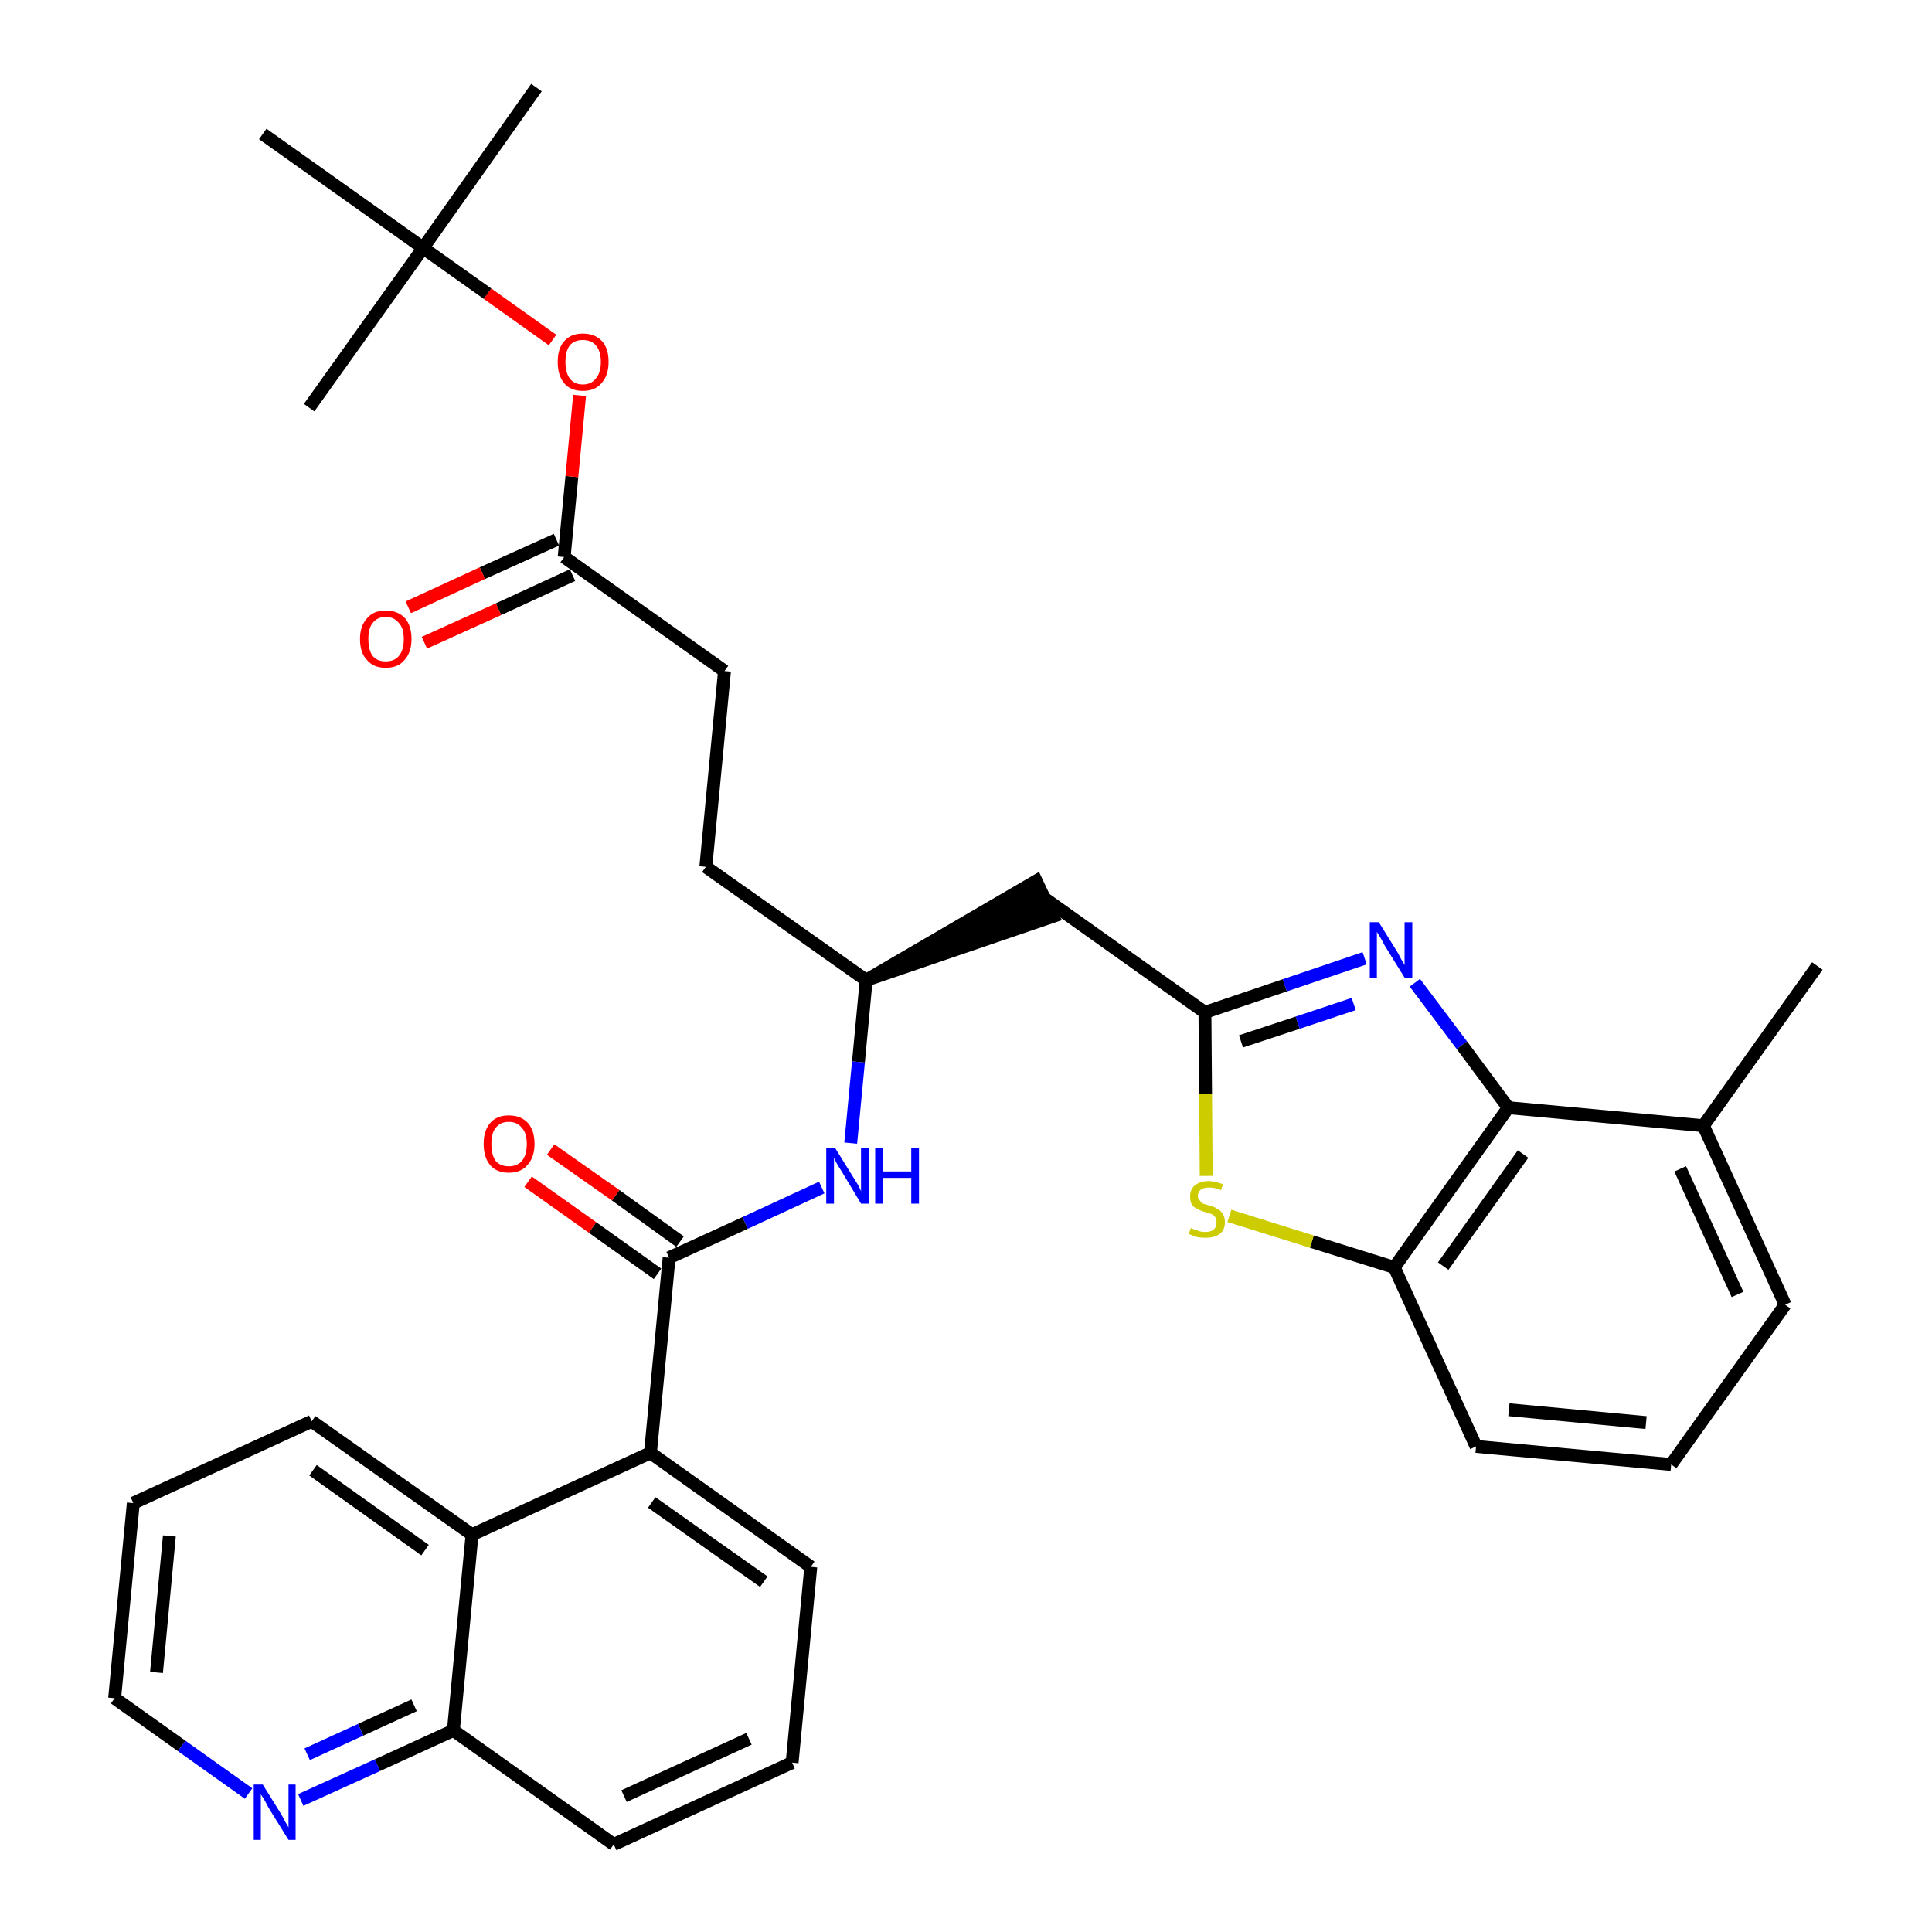 <?xml version='1.0' encoding='iso-8859-1'?>
<svg version='1.1' baseProfile='full'
              xmlns='http://www.w3.org/2000/svg'
                      xmlns:rdkit='http://www.rdkit.org/xml'
                      xmlns:xlink='http://www.w3.org/1999/xlink'
                  xml:space='preserve'
width='300px' height='300px' viewBox='0 0 300 300'>
<!-- END OF HEADER -->
<path class='bond-0 atom-0 atom-1' d='M 282.2,150.0 L 264.5,174.8' style='fill:none;fill-rule:evenodd;stroke:#000000;stroke-width:2.0px;stroke-linecap:butt;stroke-linejoin:miter;stroke-opacity:1' />
<path class='bond-1 atom-1 atom-2' d='M 264.5,174.8 L 277.2,202.6' style='fill:none;fill-rule:evenodd;stroke:#000000;stroke-width:2.0px;stroke-linecap:butt;stroke-linejoin:miter;stroke-opacity:1' />
<path class='bond-1 atom-1 atom-2' d='M 260.9,181.5 L 269.8,201.0' style='fill:none;fill-rule:evenodd;stroke:#000000;stroke-width:2.0px;stroke-linecap:butt;stroke-linejoin:miter;stroke-opacity:1' />
<path class='bond-33 atom-33 atom-1' d='M 234.2,172.0 L 264.5,174.8' style='fill:none;fill-rule:evenodd;stroke:#000000;stroke-width:2.0px;stroke-linecap:butt;stroke-linejoin:miter;stroke-opacity:1' />
<path class='bond-2 atom-2 atom-3' d='M 277.2,202.6 L 259.5,227.4' style='fill:none;fill-rule:evenodd;stroke:#000000;stroke-width:2.0px;stroke-linecap:butt;stroke-linejoin:miter;stroke-opacity:1' />
<path class='bond-3 atom-3 atom-4' d='M 259.5,227.4 L 229.2,224.6' style='fill:none;fill-rule:evenodd;stroke:#000000;stroke-width:2.0px;stroke-linecap:butt;stroke-linejoin:miter;stroke-opacity:1' />
<path class='bond-3 atom-3 atom-4' d='M 255.6,220.9 L 234.3,218.9' style='fill:none;fill-rule:evenodd;stroke:#000000;stroke-width:2.0px;stroke-linecap:butt;stroke-linejoin:miter;stroke-opacity:1' />
<path class='bond-4 atom-4 atom-5' d='M 229.2,224.6 L 216.5,196.8' style='fill:none;fill-rule:evenodd;stroke:#000000;stroke-width:2.0px;stroke-linecap:butt;stroke-linejoin:miter;stroke-opacity:1' />
<path class='bond-5 atom-5 atom-6' d='M 216.5,196.8 L 203.7,192.8' style='fill:none;fill-rule:evenodd;stroke:#000000;stroke-width:2.0px;stroke-linecap:butt;stroke-linejoin:miter;stroke-opacity:1' />
<path class='bond-5 atom-5 atom-6' d='M 203.7,192.8 L 190.9,188.8' style='fill:none;fill-rule:evenodd;stroke:#CCCC00;stroke-width:2.0px;stroke-linecap:butt;stroke-linejoin:miter;stroke-opacity:1' />
<path class='bond-34 atom-33 atom-5' d='M 234.2,172.0 L 216.5,196.8' style='fill:none;fill-rule:evenodd;stroke:#000000;stroke-width:2.0px;stroke-linecap:butt;stroke-linejoin:miter;stroke-opacity:1' />
<path class='bond-34 atom-33 atom-5' d='M 236.5,179.2 L 224.1,196.6' style='fill:none;fill-rule:evenodd;stroke:#000000;stroke-width:2.0px;stroke-linecap:butt;stroke-linejoin:miter;stroke-opacity:1' />
<path class='bond-6 atom-6 atom-7' d='M 187.3,182.6 L 187.2,169.9' style='fill:none;fill-rule:evenodd;stroke:#CCCC00;stroke-width:2.0px;stroke-linecap:butt;stroke-linejoin:miter;stroke-opacity:1' />
<path class='bond-6 atom-6 atom-7' d='M 187.2,169.9 L 187.1,157.2' style='fill:none;fill-rule:evenodd;stroke:#000000;stroke-width:2.0px;stroke-linecap:butt;stroke-linejoin:miter;stroke-opacity:1' />
<path class='bond-7 atom-7 atom-8' d='M 187.1,157.2 L 162.2,139.5' style='fill:none;fill-rule:evenodd;stroke:#000000;stroke-width:2.0px;stroke-linecap:butt;stroke-linejoin:miter;stroke-opacity:1' />
<path class='bond-31 atom-7 atom-32' d='M 187.1,157.2 L 199.5,153.0' style='fill:none;fill-rule:evenodd;stroke:#000000;stroke-width:2.0px;stroke-linecap:butt;stroke-linejoin:miter;stroke-opacity:1' />
<path class='bond-31 atom-7 atom-32' d='M 199.5,153.0 L 211.9,148.8' style='fill:none;fill-rule:evenodd;stroke:#0000FF;stroke-width:2.0px;stroke-linecap:butt;stroke-linejoin:miter;stroke-opacity:1' />
<path class='bond-31 atom-7 atom-32' d='M 192.7,161.7 L 201.5,158.8' style='fill:none;fill-rule:evenodd;stroke:#000000;stroke-width:2.0px;stroke-linecap:butt;stroke-linejoin:miter;stroke-opacity:1' />
<path class='bond-31 atom-7 atom-32' d='M 201.5,158.8 L 210.2,155.9' style='fill:none;fill-rule:evenodd;stroke:#0000FF;stroke-width:2.0px;stroke-linecap:butt;stroke-linejoin:miter;stroke-opacity:1' />
<path class='bond-8 atom-9 atom-8' d='M 134.5,152.2 L 163.5,142.3 L 160.9,136.8 Z' style='fill:#000000;fill-rule:evenodd;fill-opacity:1;stroke:#000000;stroke-width:2.0px;stroke-linecap:butt;stroke-linejoin:miter;stroke-opacity:1;' />
<path class='bond-9 atom-9 atom-10' d='M 134.5,152.2 L 109.6,134.6' style='fill:none;fill-rule:evenodd;stroke:#000000;stroke-width:2.0px;stroke-linecap:butt;stroke-linejoin:miter;stroke-opacity:1' />
<path class='bond-18 atom-9 atom-19' d='M 134.5,152.2 L 133.3,164.9' style='fill:none;fill-rule:evenodd;stroke:#000000;stroke-width:2.0px;stroke-linecap:butt;stroke-linejoin:miter;stroke-opacity:1' />
<path class='bond-18 atom-9 atom-19' d='M 133.3,164.9 L 132.1,177.5' style='fill:none;fill-rule:evenodd;stroke:#0000FF;stroke-width:2.0px;stroke-linecap:butt;stroke-linejoin:miter;stroke-opacity:1' />
<path class='bond-10 atom-10 atom-11' d='M 109.6,134.6 L 112.5,104.2' style='fill:none;fill-rule:evenodd;stroke:#000000;stroke-width:2.0px;stroke-linecap:butt;stroke-linejoin:miter;stroke-opacity:1' />
<path class='bond-11 atom-11 atom-12' d='M 112.5,104.2 L 87.6,86.5' style='fill:none;fill-rule:evenodd;stroke:#000000;stroke-width:2.0px;stroke-linecap:butt;stroke-linejoin:miter;stroke-opacity:1' />
<path class='bond-12 atom-12 atom-13' d='M 86.4,83.8 L 74.9,89.0' style='fill:none;fill-rule:evenodd;stroke:#000000;stroke-width:2.0px;stroke-linecap:butt;stroke-linejoin:miter;stroke-opacity:1' />
<path class='bond-12 atom-12 atom-13' d='M 74.9,89.0 L 63.4,94.3' style='fill:none;fill-rule:evenodd;stroke:#FF0000;stroke-width:2.0px;stroke-linecap:butt;stroke-linejoin:miter;stroke-opacity:1' />
<path class='bond-12 atom-12 atom-13' d='M 88.9,89.3 L 77.4,94.6' style='fill:none;fill-rule:evenodd;stroke:#000000;stroke-width:2.0px;stroke-linecap:butt;stroke-linejoin:miter;stroke-opacity:1' />
<path class='bond-12 atom-12 atom-13' d='M 77.4,94.6 L 65.9,99.8' style='fill:none;fill-rule:evenodd;stroke:#FF0000;stroke-width:2.0px;stroke-linecap:butt;stroke-linejoin:miter;stroke-opacity:1' />
<path class='bond-13 atom-12 atom-14' d='M 87.6,86.5 L 88.8,74.0' style='fill:none;fill-rule:evenodd;stroke:#000000;stroke-width:2.0px;stroke-linecap:butt;stroke-linejoin:miter;stroke-opacity:1' />
<path class='bond-13 atom-12 atom-14' d='M 88.8,74.0 L 90.0,61.4' style='fill:none;fill-rule:evenodd;stroke:#FF0000;stroke-width:2.0px;stroke-linecap:butt;stroke-linejoin:miter;stroke-opacity:1' />
<path class='bond-14 atom-14 atom-15' d='M 85.8,52.8 L 75.7,45.6' style='fill:none;fill-rule:evenodd;stroke:#FF0000;stroke-width:2.0px;stroke-linecap:butt;stroke-linejoin:miter;stroke-opacity:1' />
<path class='bond-14 atom-14 atom-15' d='M 75.7,45.6 L 65.7,38.5' style='fill:none;fill-rule:evenodd;stroke:#000000;stroke-width:2.0px;stroke-linecap:butt;stroke-linejoin:miter;stroke-opacity:1' />
<path class='bond-15 atom-15 atom-16' d='M 65.7,38.5 L 83.3,13.6' style='fill:none;fill-rule:evenodd;stroke:#000000;stroke-width:2.0px;stroke-linecap:butt;stroke-linejoin:miter;stroke-opacity:1' />
<path class='bond-16 atom-15 atom-17' d='M 65.7,38.5 L 48.0,63.3' style='fill:none;fill-rule:evenodd;stroke:#000000;stroke-width:2.0px;stroke-linecap:butt;stroke-linejoin:miter;stroke-opacity:1' />
<path class='bond-17 atom-15 atom-18' d='M 65.7,38.5 L 40.8,20.8' style='fill:none;fill-rule:evenodd;stroke:#000000;stroke-width:2.0px;stroke-linecap:butt;stroke-linejoin:miter;stroke-opacity:1' />
<path class='bond-19 atom-19 atom-20' d='M 127.6,184.4 L 115.7,189.9' style='fill:none;fill-rule:evenodd;stroke:#0000FF;stroke-width:2.0px;stroke-linecap:butt;stroke-linejoin:miter;stroke-opacity:1' />
<path class='bond-19 atom-19 atom-20' d='M 115.7,189.9 L 103.9,195.3' style='fill:none;fill-rule:evenodd;stroke:#000000;stroke-width:2.0px;stroke-linecap:butt;stroke-linejoin:miter;stroke-opacity:1' />
<path class='bond-20 atom-20 atom-21' d='M 105.6,192.8 L 95.6,185.6' style='fill:none;fill-rule:evenodd;stroke:#000000;stroke-width:2.0px;stroke-linecap:butt;stroke-linejoin:miter;stroke-opacity:1' />
<path class='bond-20 atom-20 atom-21' d='M 95.6,185.6 L 85.5,178.5' style='fill:none;fill-rule:evenodd;stroke:#FF0000;stroke-width:2.0px;stroke-linecap:butt;stroke-linejoin:miter;stroke-opacity:1' />
<path class='bond-20 atom-20 atom-21' d='M 102.1,197.8 L 92.0,190.6' style='fill:none;fill-rule:evenodd;stroke:#000000;stroke-width:2.0px;stroke-linecap:butt;stroke-linejoin:miter;stroke-opacity:1' />
<path class='bond-20 atom-20 atom-21' d='M 92.0,190.6 L 82.0,183.5' style='fill:none;fill-rule:evenodd;stroke:#FF0000;stroke-width:2.0px;stroke-linecap:butt;stroke-linejoin:miter;stroke-opacity:1' />
<path class='bond-21 atom-20 atom-22' d='M 103.9,195.3 L 101.0,225.6' style='fill:none;fill-rule:evenodd;stroke:#000000;stroke-width:2.0px;stroke-linecap:butt;stroke-linejoin:miter;stroke-opacity:1' />
<path class='bond-22 atom-22 atom-23' d='M 101.0,225.6 L 125.9,243.3' style='fill:none;fill-rule:evenodd;stroke:#000000;stroke-width:2.0px;stroke-linecap:butt;stroke-linejoin:miter;stroke-opacity:1' />
<path class='bond-22 atom-22 atom-23' d='M 101.2,233.3 L 118.6,245.6' style='fill:none;fill-rule:evenodd;stroke:#000000;stroke-width:2.0px;stroke-linecap:butt;stroke-linejoin:miter;stroke-opacity:1' />
<path class='bond-35 atom-31 atom-22' d='M 73.3,238.3 L 101.0,225.6' style='fill:none;fill-rule:evenodd;stroke:#000000;stroke-width:2.0px;stroke-linecap:butt;stroke-linejoin:miter;stroke-opacity:1' />
<path class='bond-23 atom-23 atom-24' d='M 125.9,243.3 L 123.0,273.7' style='fill:none;fill-rule:evenodd;stroke:#000000;stroke-width:2.0px;stroke-linecap:butt;stroke-linejoin:miter;stroke-opacity:1' />
<path class='bond-24 atom-24 atom-25' d='M 123.0,273.7 L 95.3,286.4' style='fill:none;fill-rule:evenodd;stroke:#000000;stroke-width:2.0px;stroke-linecap:butt;stroke-linejoin:miter;stroke-opacity:1' />
<path class='bond-24 atom-24 atom-25' d='M 116.3,270.0 L 96.9,278.9' style='fill:none;fill-rule:evenodd;stroke:#000000;stroke-width:2.0px;stroke-linecap:butt;stroke-linejoin:miter;stroke-opacity:1' />
<path class='bond-25 atom-25 atom-26' d='M 95.3,286.4 L 70.4,268.7' style='fill:none;fill-rule:evenodd;stroke:#000000;stroke-width:2.0px;stroke-linecap:butt;stroke-linejoin:miter;stroke-opacity:1' />
<path class='bond-26 atom-26 atom-27' d='M 70.4,268.7 L 58.6,274.1' style='fill:none;fill-rule:evenodd;stroke:#000000;stroke-width:2.0px;stroke-linecap:butt;stroke-linejoin:miter;stroke-opacity:1' />
<path class='bond-26 atom-26 atom-27' d='M 58.6,274.1 L 46.7,279.5' style='fill:none;fill-rule:evenodd;stroke:#0000FF;stroke-width:2.0px;stroke-linecap:butt;stroke-linejoin:miter;stroke-opacity:1' />
<path class='bond-26 atom-26 atom-27' d='M 64.3,264.8 L 56.0,268.6' style='fill:none;fill-rule:evenodd;stroke:#000000;stroke-width:2.0px;stroke-linecap:butt;stroke-linejoin:miter;stroke-opacity:1' />
<path class='bond-26 atom-26 atom-27' d='M 56.0,268.6 L 47.7,272.4' style='fill:none;fill-rule:evenodd;stroke:#0000FF;stroke-width:2.0px;stroke-linecap:butt;stroke-linejoin:miter;stroke-opacity:1' />
<path class='bond-36 atom-31 atom-26' d='M 73.3,238.3 L 70.4,268.7' style='fill:none;fill-rule:evenodd;stroke:#000000;stroke-width:2.0px;stroke-linecap:butt;stroke-linejoin:miter;stroke-opacity:1' />
<path class='bond-27 atom-27 atom-28' d='M 38.6,278.5 L 28.2,271.1' style='fill:none;fill-rule:evenodd;stroke:#0000FF;stroke-width:2.0px;stroke-linecap:butt;stroke-linejoin:miter;stroke-opacity:1' />
<path class='bond-27 atom-27 atom-28' d='M 28.2,271.1 L 17.8,263.7' style='fill:none;fill-rule:evenodd;stroke:#000000;stroke-width:2.0px;stroke-linecap:butt;stroke-linejoin:miter;stroke-opacity:1' />
<path class='bond-28 atom-28 atom-29' d='M 17.8,263.7 L 20.7,233.4' style='fill:none;fill-rule:evenodd;stroke:#000000;stroke-width:2.0px;stroke-linecap:butt;stroke-linejoin:miter;stroke-opacity:1' />
<path class='bond-28 atom-28 atom-29' d='M 24.3,259.7 L 26.3,238.5' style='fill:none;fill-rule:evenodd;stroke:#000000;stroke-width:2.0px;stroke-linecap:butt;stroke-linejoin:miter;stroke-opacity:1' />
<path class='bond-29 atom-29 atom-30' d='M 20.7,233.4 L 48.4,220.7' style='fill:none;fill-rule:evenodd;stroke:#000000;stroke-width:2.0px;stroke-linecap:butt;stroke-linejoin:miter;stroke-opacity:1' />
<path class='bond-30 atom-30 atom-31' d='M 48.4,220.7 L 73.3,238.3' style='fill:none;fill-rule:evenodd;stroke:#000000;stroke-width:2.0px;stroke-linecap:butt;stroke-linejoin:miter;stroke-opacity:1' />
<path class='bond-30 atom-30 atom-31' d='M 48.6,228.3 L 66.0,240.7' style='fill:none;fill-rule:evenodd;stroke:#000000;stroke-width:2.0px;stroke-linecap:butt;stroke-linejoin:miter;stroke-opacity:1' />
<path class='bond-32 atom-32 atom-33' d='M 219.7,152.6 L 227.0,162.3' style='fill:none;fill-rule:evenodd;stroke:#0000FF;stroke-width:2.0px;stroke-linecap:butt;stroke-linejoin:miter;stroke-opacity:1' />
<path class='bond-32 atom-32 atom-33' d='M 227.0,162.3 L 234.2,172.0' style='fill:none;fill-rule:evenodd;stroke:#000000;stroke-width:2.0px;stroke-linecap:butt;stroke-linejoin:miter;stroke-opacity:1' />
<path  class='atom-6' d='M 184.9 190.7
Q 185.0 190.7, 185.4 190.9
Q 185.8 191.0, 186.3 191.2
Q 186.7 191.3, 187.2 191.3
Q 188.0 191.3, 188.5 190.9
Q 188.9 190.5, 188.9 189.8
Q 188.9 189.3, 188.7 189.0
Q 188.5 188.7, 188.1 188.5
Q 187.7 188.4, 187.1 188.2
Q 186.4 188.0, 185.9 187.7
Q 185.4 187.5, 185.1 187.1
Q 184.8 186.6, 184.8 185.8
Q 184.8 184.7, 185.5 184.1
Q 186.3 183.4, 187.7 183.4
Q 188.7 183.4, 189.9 183.9
L 189.6 184.8
Q 188.6 184.4, 187.8 184.4
Q 186.9 184.4, 186.5 184.7
Q 186.0 185.1, 186.0 185.7
Q 186.0 186.1, 186.3 186.4
Q 186.5 186.7, 186.8 186.9
Q 187.2 187.0, 187.8 187.2
Q 188.6 187.4, 189.0 187.7
Q 189.5 187.9, 189.8 188.4
Q 190.2 188.9, 190.2 189.8
Q 190.2 191.0, 189.4 191.6
Q 188.6 192.2, 187.2 192.2
Q 186.5 192.2, 185.9 192.1
Q 185.3 191.9, 184.6 191.6
L 184.9 190.7
' fill='#CCCC00'/>
<path  class='atom-13' d='M 55.9 99.2
Q 55.9 97.2, 57.0 96.0
Q 58.0 94.8, 59.9 94.8
Q 61.8 94.8, 62.9 96.0
Q 63.9 97.2, 63.9 99.2
Q 63.9 101.3, 62.8 102.5
Q 61.8 103.7, 59.9 103.7
Q 58.0 103.7, 57.0 102.5
Q 55.9 101.4, 55.9 99.2
M 59.9 102.7
Q 61.2 102.7, 61.9 101.9
Q 62.7 101.0, 62.7 99.2
Q 62.7 97.5, 61.9 96.7
Q 61.2 95.8, 59.9 95.8
Q 58.6 95.8, 57.9 96.7
Q 57.2 97.5, 57.2 99.2
Q 57.2 101.0, 57.9 101.9
Q 58.6 102.7, 59.9 102.7
' fill='#FF0000'/>
<path  class='atom-14' d='M 86.6 56.2
Q 86.6 54.1, 87.6 53.0
Q 88.6 51.8, 90.5 51.8
Q 92.4 51.8, 93.5 53.0
Q 94.5 54.1, 94.5 56.2
Q 94.5 58.3, 93.4 59.5
Q 92.4 60.7, 90.5 60.7
Q 88.6 60.7, 87.6 59.5
Q 86.6 58.3, 86.6 56.2
M 90.5 59.7
Q 91.8 59.7, 92.5 58.8
Q 93.3 57.9, 93.3 56.2
Q 93.3 54.5, 92.5 53.6
Q 91.8 52.8, 90.5 52.8
Q 89.2 52.8, 88.5 53.6
Q 87.8 54.5, 87.8 56.2
Q 87.8 57.9, 88.5 58.8
Q 89.2 59.7, 90.5 59.7
' fill='#FF0000'/>
<path  class='atom-19' d='M 129.7 178.3
L 132.5 182.8
Q 132.8 183.3, 133.3 184.1
Q 133.7 184.9, 133.7 185.0
L 133.7 178.3
L 134.9 178.3
L 134.9 186.9
L 133.7 186.9
L 130.7 181.9
Q 130.3 181.3, 129.9 180.6
Q 129.6 180.0, 129.5 179.8
L 129.5 186.9
L 128.3 186.9
L 128.3 178.3
L 129.7 178.3
' fill='#0000FF'/>
<path  class='atom-19' d='M 135.9 178.3
L 137.1 178.3
L 137.1 181.9
L 141.5 181.9
L 141.5 178.3
L 142.7 178.3
L 142.7 186.9
L 141.5 186.9
L 141.5 182.9
L 137.1 182.9
L 137.1 186.9
L 135.9 186.9
L 135.9 178.3
' fill='#0000FF'/>
<path  class='atom-21' d='M 75.1 177.6
Q 75.1 175.6, 76.1 174.4
Q 77.1 173.2, 79.0 173.2
Q 80.9 173.2, 82.0 174.4
Q 83.0 175.6, 83.0 177.6
Q 83.0 179.7, 81.9 180.9
Q 80.9 182.1, 79.0 182.1
Q 77.1 182.1, 76.1 180.9
Q 75.1 179.7, 75.1 177.6
M 79.0 181.1
Q 80.3 181.1, 81.0 180.3
Q 81.8 179.4, 81.8 177.6
Q 81.8 175.9, 81.0 175.1
Q 80.3 174.2, 79.0 174.2
Q 77.7 174.2, 77.0 175.1
Q 76.3 175.9, 76.3 177.6
Q 76.3 179.4, 77.0 180.3
Q 77.7 181.1, 79.0 181.1
' fill='#FF0000'/>
<path  class='atom-27' d='M 40.8 277.1
L 43.6 281.6
Q 43.9 282.1, 44.3 282.9
Q 44.8 283.7, 44.8 283.8
L 44.8 277.1
L 45.9 277.1
L 45.9 285.7
L 44.8 285.7
L 41.7 280.7
Q 41.4 280.1, 41.0 279.4
Q 40.6 278.8, 40.5 278.6
L 40.5 285.7
L 39.4 285.7
L 39.4 277.1
L 40.8 277.1
' fill='#0000FF'/>
<path  class='atom-32' d='M 214.1 143.2
L 216.9 147.7
Q 217.2 148.2, 217.6 149.0
Q 218.1 149.8, 218.1 149.9
L 218.1 143.2
L 219.3 143.2
L 219.3 151.8
L 218.1 151.8
L 215.0 146.8
Q 214.7 146.2, 214.3 145.5
Q 213.9 144.9, 213.8 144.7
L 213.8 151.8
L 212.7 151.8
L 212.7 143.2
L 214.1 143.2
' fill='#0000FF'/>
</svg>

